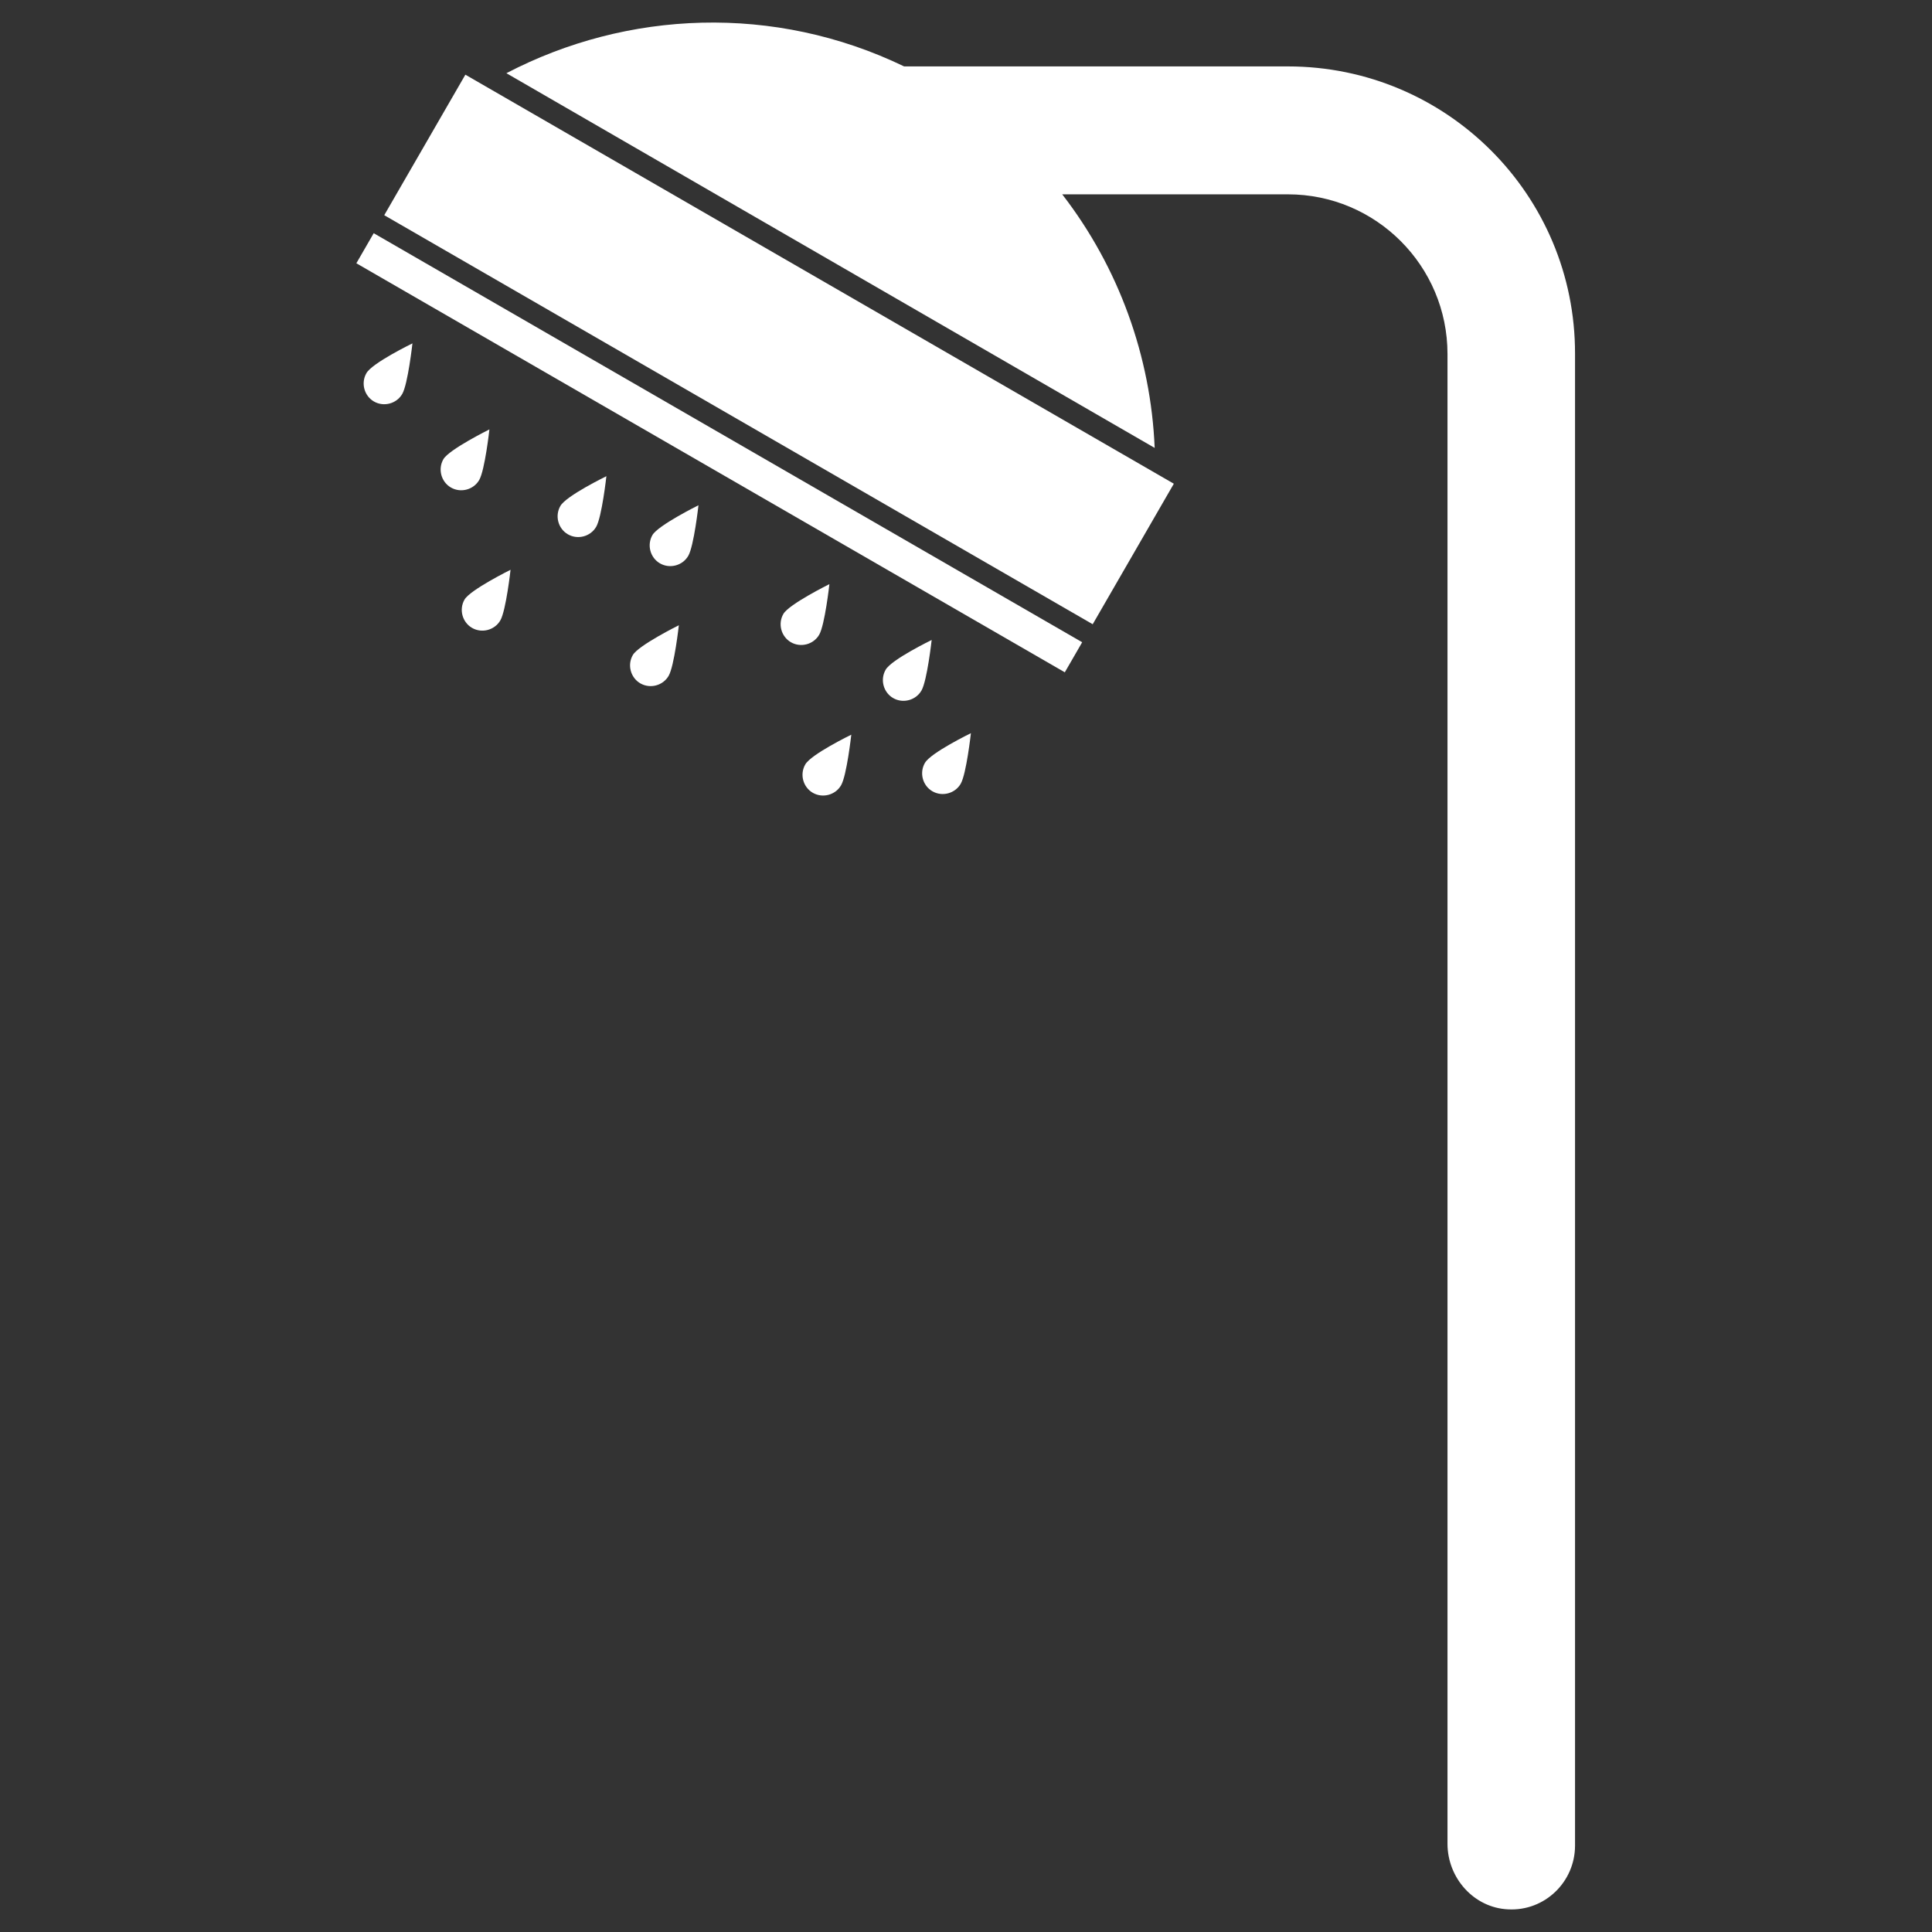 <?xml version="1.0" ?><svg id="Layer_1" style="enable-background:new 0 0 512 512;fill:white" version="1.1" viewBox="0 0 512 512" xml:space="preserve" xmlns="http://www.w3.org/2000/svg" xmlns:xlink="http://www.w3.org/1999/xlink"><rect x="0" y="0" width="512" height="512" fill="#333333" stroke="none"/><g id="XMLID_434_"><path d="M341.3,17.6H239.6C205.2,1,166.2,2.7,134.2,19.4L306,118.7c-1-24.2-9.5-47.8-24.5-67.2h59.8   c23.4,0,42.3,19,42.3,42.3v394.8c0,9.1,7,17,16.1,17.4c9.7,0.5,17.7-7.3,17.7-16.9V93.8C417.5,51.7,383.4,17.6,341.3,17.6z" id="XMLID_447_"/><rect height="43" id="XMLID_446_" transform="matrix(-0.866 -0.5 0.5 -0.866 338.981 276.052)" width="216.8" x="98.1" y="71.1"/><rect height="9.2" id="XMLID_445_" transform="matrix(-0.866 -0.5 0.5 -0.866 295.758 319.255)" width="216.8" x="82.3" y="115.4"/><path d="M97.1,98.9c-1.5,2.6-0.6,6,2,7.5c2.6,1.5,6,0.6,7.5-2c1.5-2.6,2.7-13.4,2.7-13.4S98.6,96.2,97.1,98.9z" id="XMLID_444_"/><path d="M127,127.2c1.5-2.6,2.7-13.4,2.7-13.4s-10.7,5.3-12.2,7.9c-1.5,2.6-0.6,6,2,7.5   C122.1,130.7,125.5,129.8,127,127.2z" id="XMLID_443_"/><path d="M167.7,173.6c-1.5,2.6-0.6,6,2,7.5c2.6,1.5,6,0.6,7.5-2c1.5-2.6,2.7-13.4,2.7-13.4S169.2,171,167.7,173.6z   " id="XMLID_442_"/><path d="M148.5,134.1c-1.5,2.6-0.6,6,2,7.5c2.6,1.5,6,0.6,7.5-2c1.5-2.6,2.7-13.4,2.7-13.4S150,131.4,148.5,134.1z   " id="XMLID_441_"/><path d="M217.1,168.2c1.5-2.6,2.7-13.4,2.7-13.4s-10.7,5.3-12.2,7.9c-1.5,2.6-0.6,6,2,7.5   C212.2,171.7,215.6,170.8,217.1,168.2z" id="XMLID_440_"/><path d="M213.4,202.6c-1.5,2.6-0.6,6,2,7.5c2.6,1.5,6,0.6,7.5-2c1.5-2.6,2.7-13.4,2.7-13.4   S214.9,199.9,213.4,202.6z" id="XMLID_439_"/><path d="M234.7,177.5c-1.5,2.6-0.6,6,2,7.5c2.6,1.5,6,0.6,7.5-2s2.7-13.4,2.7-13.4S236.2,174.8,234.7,177.5z" id="XMLID_438_"/><path d="M245.1,202.2c-1.5,2.6-0.6,6,2,7.5c2.6,1.5,6,0.6,7.5-2c1.5-2.6,2.7-13.4,2.7-13.4   S246.6,199.5,245.1,202.2z" id="XMLID_437_"/><path d="M172.9,141.8c-1.5,2.6-0.6,6,2,7.5c2.6,1.5,6,0.6,7.5-2c1.5-2.6,2.7-13.4,2.7-13.4   S174.4,139.2,172.9,141.8z" id="XMLID_436_"/><path d="M123.1,158.9c-1.5,2.6-0.6,6,2,7.5c2.6,1.5,6,0.6,7.5-2c1.5-2.6,2.7-13.4,2.7-13.4   S124.6,156.3,123.1,158.9z" id="XMLID_435_"/></g></svg>